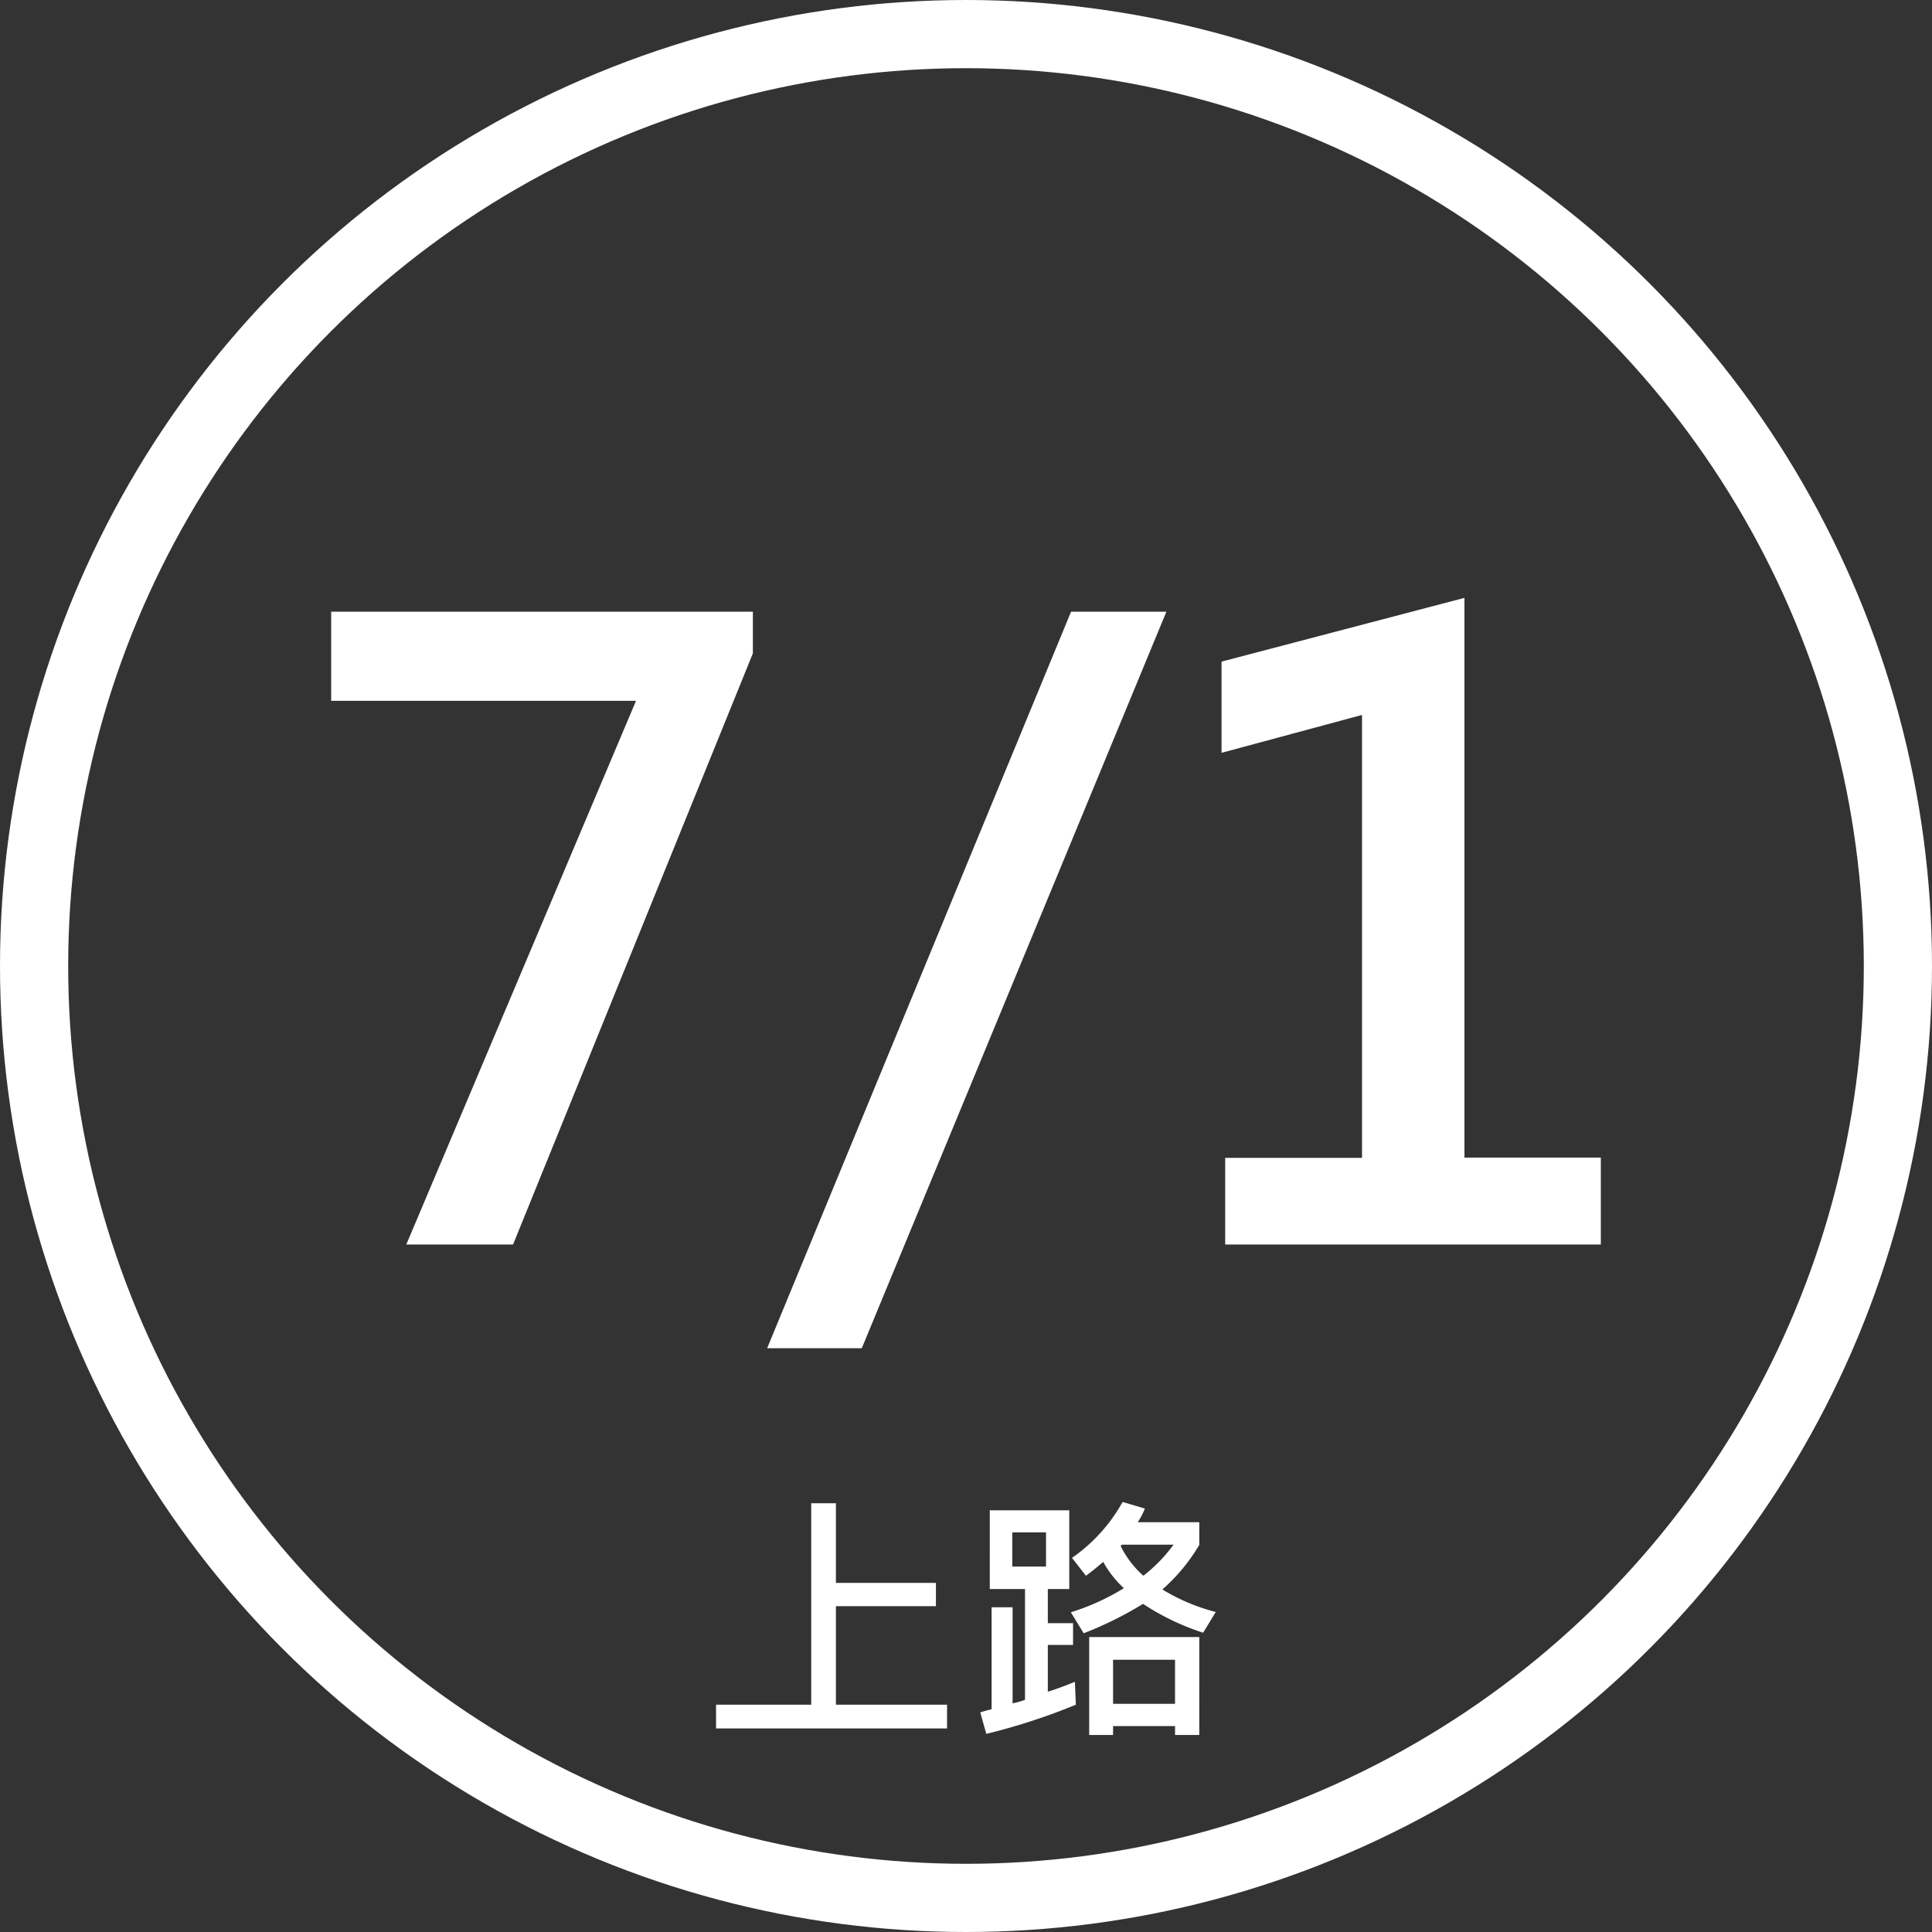 <svg xmlns="http://www.w3.org/2000/svg" viewBox="0 0 255 255"><rect x="0" y="0" width="255" height="255" fill="#333333" stroke="none"/><defs><style>.cls-1,.cls-3{fill:#fff;}.cls-1,.cls-2{stroke:#fff;stroke-miterlimit:10;}.cls-2{fill:none;stroke-width:9px;}</style></defs><title>chart_6</title><g id="chart1" data-name="chart1_1"><g id="chart1-2" data-name="chart1_1"><path class="cls-1" d="M98.87,86.14,67.38,163.76h-13L84.7,92H44.21V81.24H98.87Z"/><path class="cls-1" d="M153.2,81.24l-39.79,96.21H102L141.7,81.24Z"/><path class="cls-1" d="M210.79,163.76H162.21V153.32h18.06V93.71l-18.54,5v-11l31.06-8.15v73.73h18Z"/><circle class="cls-2" cx="127.5" cy="127.5" r="123"/><path class="cls-3" d="M125,228.13H94.51V225h12.56V198.41h3.26v10.51h13.2V212h-13.2v13H125Z"/><path class="cls-3" d="M142,225a81.76,81.76,0,0,1-11.82,3.85l-.8-2.84c.69-.21,1.19-.34,1.5-.41V212.14h2.77v12.68a10.28,10.28,0,0,0,1.64-.47V209.73h-4.65V199.34h10.49v10.39h-2.83v4.51h3.33v2.87h-3.33v6.17c1-.3,2.17-.73,3.57-1.3Zm-3.94-18.23v-4.52h-4.45v4.52Zm22.4,6-1.66,2.73a32.87,32.87,0,0,1-7.94-3.81,47.48,47.48,0,0,1-7.83,3.88l-1.69-2.77a30.6,30.6,0,0,0,7-3.18,13.65,13.65,0,0,1-2.73-3.47c-.75.65-1.5,1.26-2.28,1.83l-1.84-2.36a21.94,21.94,0,0,0,6.68-7.38l2.94.87a9.69,9.69,0,0,1-.94,1.8h8.12l0,3a24.34,24.34,0,0,1-4.87,5.88A25.9,25.9,0,0,0,160.49,212.77ZM158.29,229h-3.2v-1.18h-8.18V229h-3.15V216.07h14.53Zm-3.2-4.12v-5.81h-8.18v5.81Zm-.2-21h-6.82l-.16.17a12.88,12.88,0,0,0,3,3.93A20.43,20.43,0,0,0,154.89,203.88Z"/></g></g></svg>
